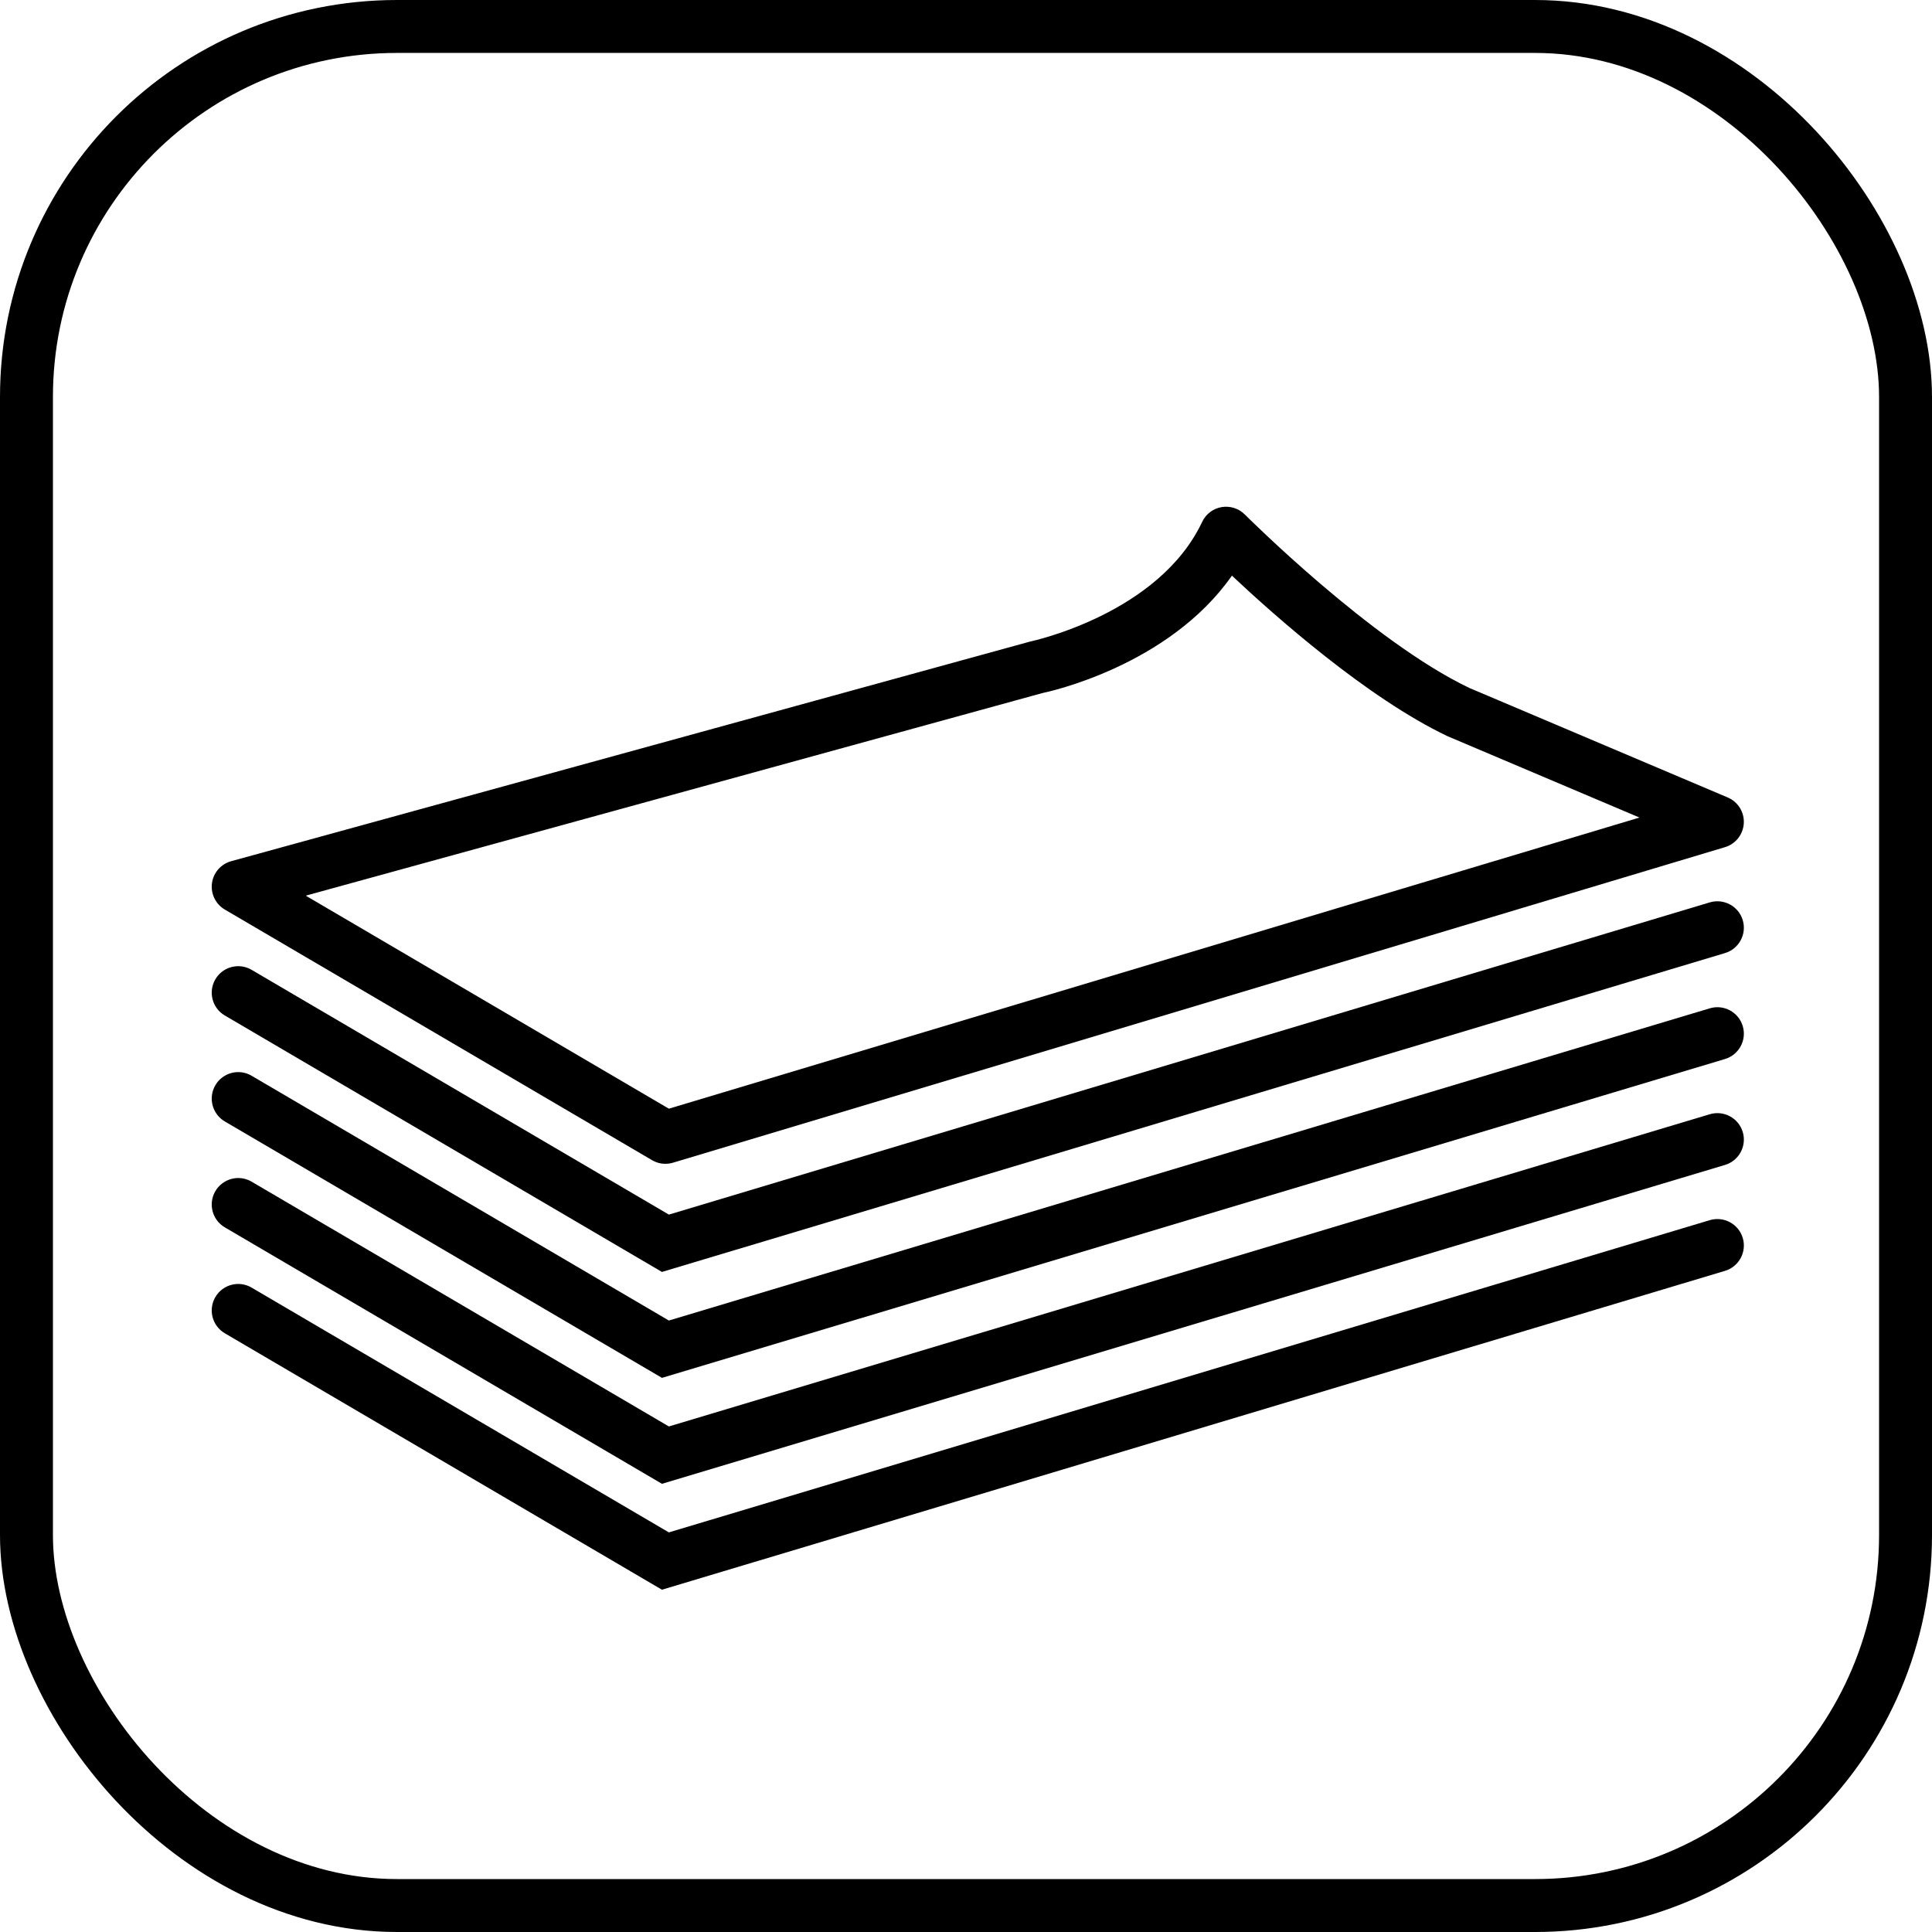 <?xml version="1.0" encoding="UTF-8"?>
<svg width="73px" height="73px" viewBox="0 0 73 73" version="1.1" xmlns="http://www.w3.org/2000/svg" xmlns:xlink="http://www.w3.org/1999/xlink">
    <!-- Generator: Sketch 51.3 (57544) - http://www.bohemiancoding.com/sketch -->
    <title>web-components/constructible-stylesheets</title>
    <desc>Created with Sketch.</desc>
    <defs>
        <rect id="path-1" x="0" y="0" width="69" height="69" rx="14"></rect>
    </defs>
    <g id="web-components/constructible-stylesheets" stroke="none" stroke-width="1" fill="none" fill-rule="evenodd">
        <g id="container" transform="translate(2, 2)">
            <mask id="mask-2" fill="white">
                <use xlink:href="#path-1"></use>
            </mask>
            <rect stroke="#000000" stroke-width="2" x="-1" y="-1" width="71" height="71" rx="14"></rect>
            <g id="stack-of-paper-outline" mask="url(#mask-2)" fill="#000000" fill-rule="nonzero">
                <g transform="translate(6, 17)" id="Shape">
                    <path d="M57.281,11.132 L47.519,6.994 C43.839,5.242 39.083,0.488 39.036,0.441 C38.806,0.211 38.478,0.106 38.156,0.161 C37.835,0.216 37.561,0.425 37.423,0.72 C35.787,4.189 31.029,5.218 30.918,5.242 L0.735,13.54 C0.347,13.647 0.061,13.975 0.009,14.373 C-0.044,14.772 0.148,15.164 0.494,15.367 L16.636,24.836 C16.791,24.927 16.965,24.974 17.142,24.974 C17.238,24.974 17.335,24.96 17.429,24.932 L57.177,13.01 C57.582,12.889 57.866,12.527 57.889,12.106 C57.912,11.685 57.669,11.296 57.281,11.132 Z M17.272,22.891 L3.552,14.842 L31.384,7.188 C31.597,7.145 36.149,6.174 38.548,2.751 C40.182,4.287 43.668,7.378 46.699,8.819 L53.947,11.891 L17.272,22.891 Z"></path>
                    <path d="M56.604,15.096 L17.273,26.893 L1.507,17.645 C1.032,17.365 0.417,17.525 0.138,18.001 C-0.142,18.477 0.018,19.091 0.494,19.37 L17.012,29.06 L57.177,17.012 C57.707,16.854 58.008,16.296 57.849,15.766 C57.69,15.238 57.132,14.94 56.604,15.096 Z"></path>
                    <path d="M56.604,19.099 L17.273,30.896 L1.507,21.647 C1.032,21.366 0.417,21.527 0.138,22.003 C-0.142,22.479 0.018,23.093 0.494,23.373 L17.012,33.062 L57.177,21.015 C57.707,20.856 58.008,20.299 57.849,19.769 C57.69,19.241 57.132,18.941 56.604,19.099 Z"></path>
                    <path d="M56.604,23.101 L17.273,34.898 L1.507,25.649 C1.032,25.369 0.417,25.531 0.138,26.006 C-0.142,26.482 0.018,27.095 0.494,27.375 L17.012,37.065 L57.177,25.017 C57.707,24.859 58.008,24.301 57.849,23.771 C57.69,23.243 57.132,22.944 56.604,23.101 Z"></path>
                    <path d="M56.604,27.103 L17.273,38.901 L1.507,29.652 C1.032,29.371 0.417,29.532 0.138,30.008 C-0.142,30.484 0.018,31.098 0.494,31.377 L17.012,41.067 L57.177,29.019 C57.707,28.861 58.008,28.303 57.849,27.773 C57.69,27.246 57.132,26.946 56.604,27.103 Z"></path>
                </g>
            </g>
        </g>
    </g>
</svg>